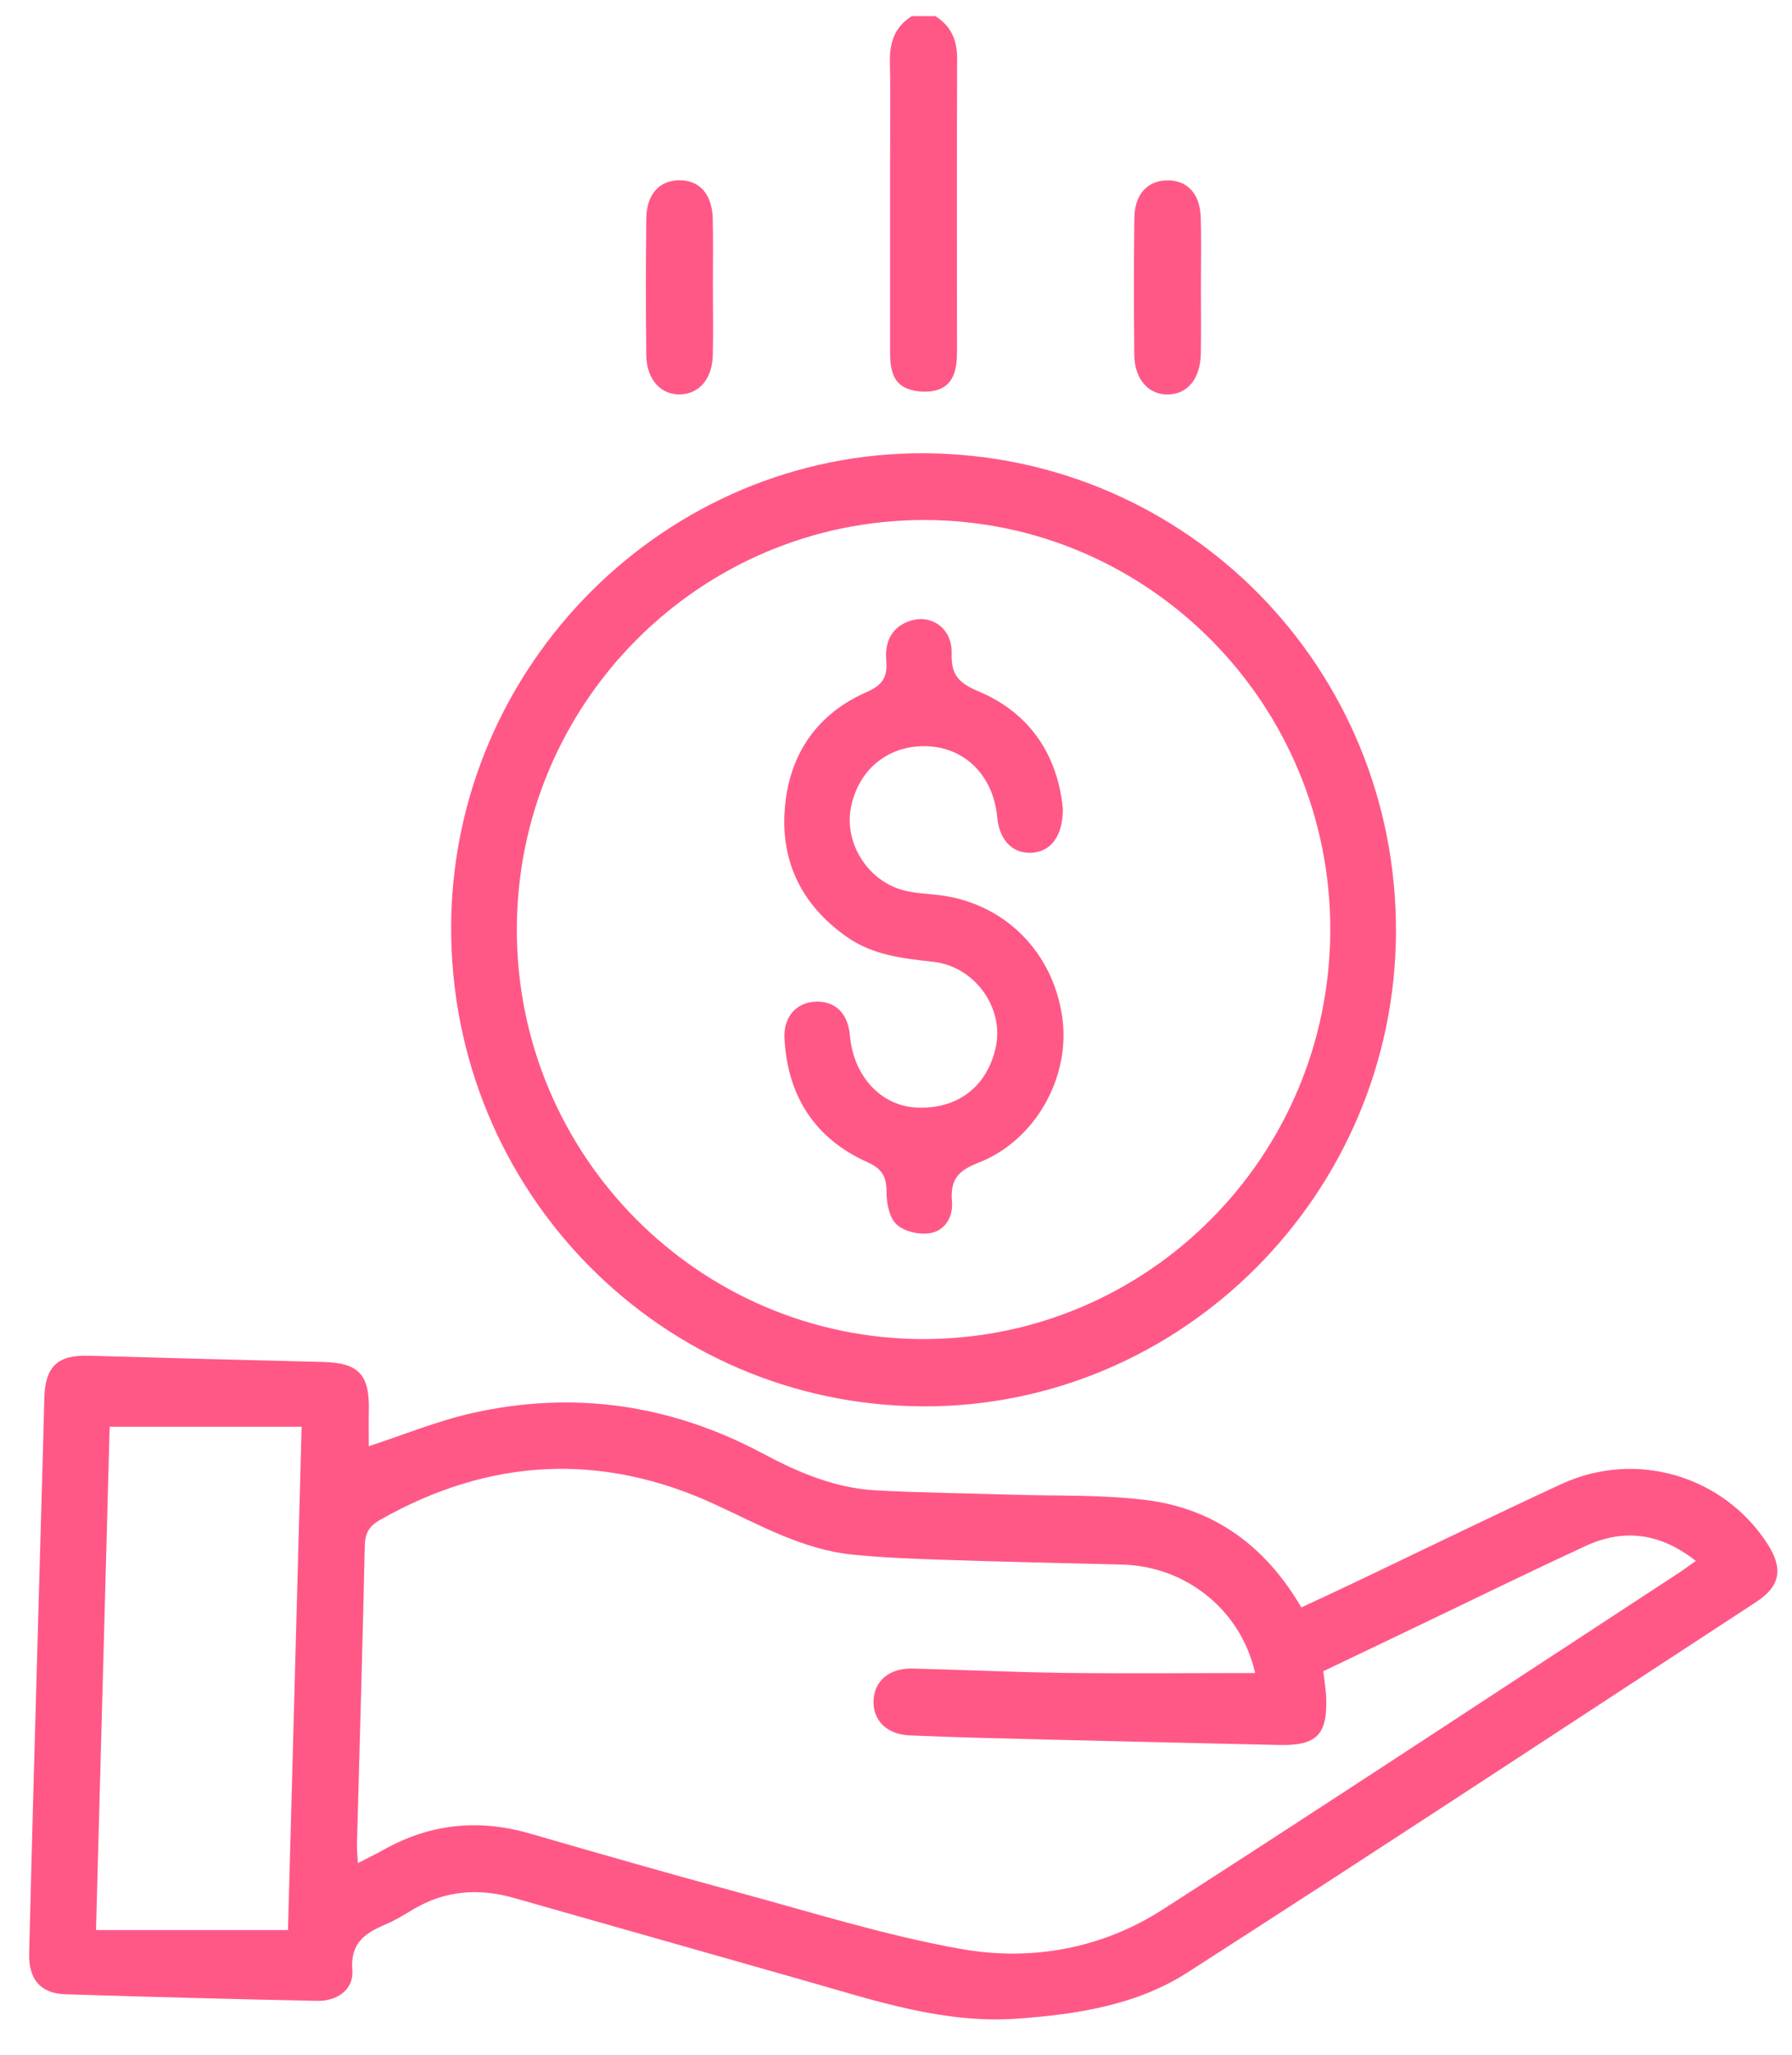 <svg width="41" height="47" viewBox="0 0 41 47" fill="none" xmlns="http://www.w3.org/2000/svg">
<path d="M21.398 0.367C21.755 0.59 21.9 0.912 21.898 1.338C21.89 3.573 21.894 5.806 21.895 8.041C21.895 8.399 21.845 8.769 21.482 8.906C21.264 8.988 20.957 8.972 20.739 8.88C20.398 8.737 20.365 8.378 20.365 8.039C20.365 6.609 20.365 5.179 20.365 3.749C20.365 2.975 20.378 2.2 20.36 1.426C20.35 0.975 20.469 0.61 20.865 0.368H21.397L21.398 0.367Z" fill="#FF5887"/>
<path d="M8.437 33.078C9.238 32.817 10.004 32.5 10.8 32.321C13.118 31.8 15.344 32.12 17.444 33.241C18.261 33.677 19.101 34.036 20.03 34.087C21.077 34.145 22.126 34.153 23.174 34.187C24.192 34.219 25.221 34.183 26.227 34.31C27.785 34.506 28.956 35.365 29.774 36.766C30.174 36.579 30.571 36.396 30.965 36.208C32.551 35.453 34.129 34.68 35.723 33.944C37.432 33.155 39.438 33.754 40.442 35.317C40.804 35.882 40.733 36.279 40.183 36.639C35.848 39.471 31.524 42.319 27.168 45.116C26.005 45.862 24.646 46.072 23.278 46.171C21.603 46.292 20.046 45.767 18.473 45.319C16.235 44.683 13.997 44.047 11.758 43.41C10.955 43.182 10.184 43.235 9.454 43.672C9.251 43.793 9.048 43.918 8.831 44.011C8.363 44.211 8.01 44.428 8.061 45.065C8.096 45.502 7.719 45.775 7.25 45.764C5.33 45.724 3.411 45.675 1.491 45.613C0.926 45.595 0.652 45.271 0.667 44.675C0.731 42.082 0.804 39.49 0.877 36.896C0.922 35.258 0.973 33.618 1.014 31.98C1.033 31.257 1.313 30.988 2.025 31.009C3.812 31.061 5.598 31.106 7.385 31.151C8.208 31.171 8.459 31.437 8.439 32.274C8.433 32.541 8.438 32.806 8.438 33.079L8.437 33.078ZM28.717 38.266C28.396 36.843 27.154 35.819 25.661 35.785C24.303 35.754 22.944 35.721 21.587 35.676C20.894 35.653 20.199 35.628 19.509 35.558C18.372 35.443 17.39 34.885 16.37 34.414C13.764 33.209 11.2 33.342 8.698 34.762C8.449 34.904 8.352 35.063 8.346 35.356C8.297 37.635 8.227 39.914 8.167 42.194C8.164 42.319 8.18 42.442 8.188 42.614C8.421 42.493 8.605 42.406 8.782 42.306C9.842 41.711 10.95 41.599 12.114 41.934C13.685 42.388 15.255 42.84 16.832 43.267C18.55 43.731 20.258 44.272 22.005 44.58C23.601 44.861 25.207 44.571 26.601 43.676C30.544 41.141 34.459 38.558 38.384 35.993C38.514 35.908 38.639 35.815 38.8 35.702C37.99 35.063 37.156 34.954 36.278 35.36C34.938 35.979 33.614 36.629 32.283 37.265C31.608 37.588 30.934 37.91 30.276 38.225C30.303 38.454 30.333 38.631 30.341 38.807C30.379 39.676 30.127 39.931 29.265 39.912C27.582 39.873 25.898 39.836 24.215 39.794C23.079 39.766 21.942 39.742 20.806 39.692C20.274 39.669 19.964 39.333 19.986 38.887C20.009 38.439 20.354 38.15 20.88 38.163C22.046 38.193 23.211 38.248 24.378 38.263C25.823 38.281 27.269 38.266 28.716 38.266H28.717ZM6.589 44.144C6.692 40.336 6.795 36.52 6.901 32.633H2.509C2.406 36.446 2.302 40.263 2.197 44.144H6.589Z" fill="#FF5887"/>
<path d="M21.116 32.166C15.12 32.145 10.303 27.247 10.322 21.193C10.342 15.215 15.24 10.326 21.168 10.367C27.163 10.409 31.957 15.28 31.939 21.311C31.921 27.298 27.046 32.188 21.115 32.167L21.116 32.166ZM21.122 30.627C26.256 30.633 30.421 26.453 30.436 21.282C30.451 16.118 26.29 11.905 21.164 11.894C16.013 11.883 11.826 16.084 11.825 21.265C11.825 26.427 15.99 30.622 21.122 30.628V30.627Z" fill="#FF5887"/>
<path d="M27.476 6.579C27.476 7.085 27.484 7.592 27.474 8.098C27.462 8.664 27.168 9.016 26.723 9.023C26.276 9.03 25.958 8.675 25.952 8.117C25.941 7.075 25.94 6.032 25.953 4.99C25.959 4.445 26.252 4.131 26.705 4.125C27.162 4.12 27.455 4.427 27.472 4.971C27.489 5.506 27.476 6.043 27.476 6.578L27.476 6.579Z" fill="#FF5887"/>
<path d="M16.311 6.612C16.311 7.119 16.321 7.625 16.308 8.131C16.294 8.665 15.997 9.007 15.566 9.021C15.12 9.035 14.793 8.68 14.787 8.124C14.774 7.083 14.774 6.04 14.787 4.997C14.793 4.45 15.079 4.133 15.527 4.123C15.999 4.113 16.293 4.434 16.307 5.004C16.32 5.54 16.31 6.076 16.31 6.612H16.311Z" fill="#FF5887"/>
<path d="M24.318 18.49C24.321 19.126 24.043 19.472 23.618 19.504C23.176 19.537 22.865 19.223 22.816 18.695C22.731 17.762 22.101 17.112 21.237 17.069C20.344 17.025 19.638 17.587 19.467 18.479C19.317 19.264 19.828 20.114 20.628 20.351C20.92 20.438 21.238 20.439 21.545 20.481C23.004 20.683 24.092 21.781 24.304 23.266C24.499 24.631 23.692 26.093 22.373 26.6C21.901 26.782 21.74 27 21.78 27.486C21.81 27.841 21.615 28.162 21.255 28.209C21.012 28.242 20.678 28.163 20.509 28.002C20.346 27.847 20.284 27.523 20.284 27.272C20.284 26.916 20.189 26.736 19.844 26.581C18.644 26.043 18.019 25.071 17.948 23.753C17.922 23.253 18.224 22.927 18.662 22.91C19.114 22.894 19.401 23.178 19.446 23.687C19.527 24.61 20.15 25.287 20.956 25.331C21.9 25.383 22.59 24.858 22.784 23.944C22.975 23.042 22.296 22.102 21.349 21.998C20.655 21.923 19.973 21.848 19.376 21.43C18.342 20.703 17.844 19.698 17.96 18.445C18.071 17.23 18.708 16.319 19.829 15.829C20.193 15.67 20.309 15.486 20.277 15.107C20.244 14.713 20.371 14.37 20.786 14.213C21.282 14.025 21.791 14.355 21.773 14.945C21.756 15.457 21.957 15.631 22.398 15.818C23.613 16.33 24.203 17.329 24.317 18.492L24.318 18.49Z" fill="#FF5887"/>
</svg>
